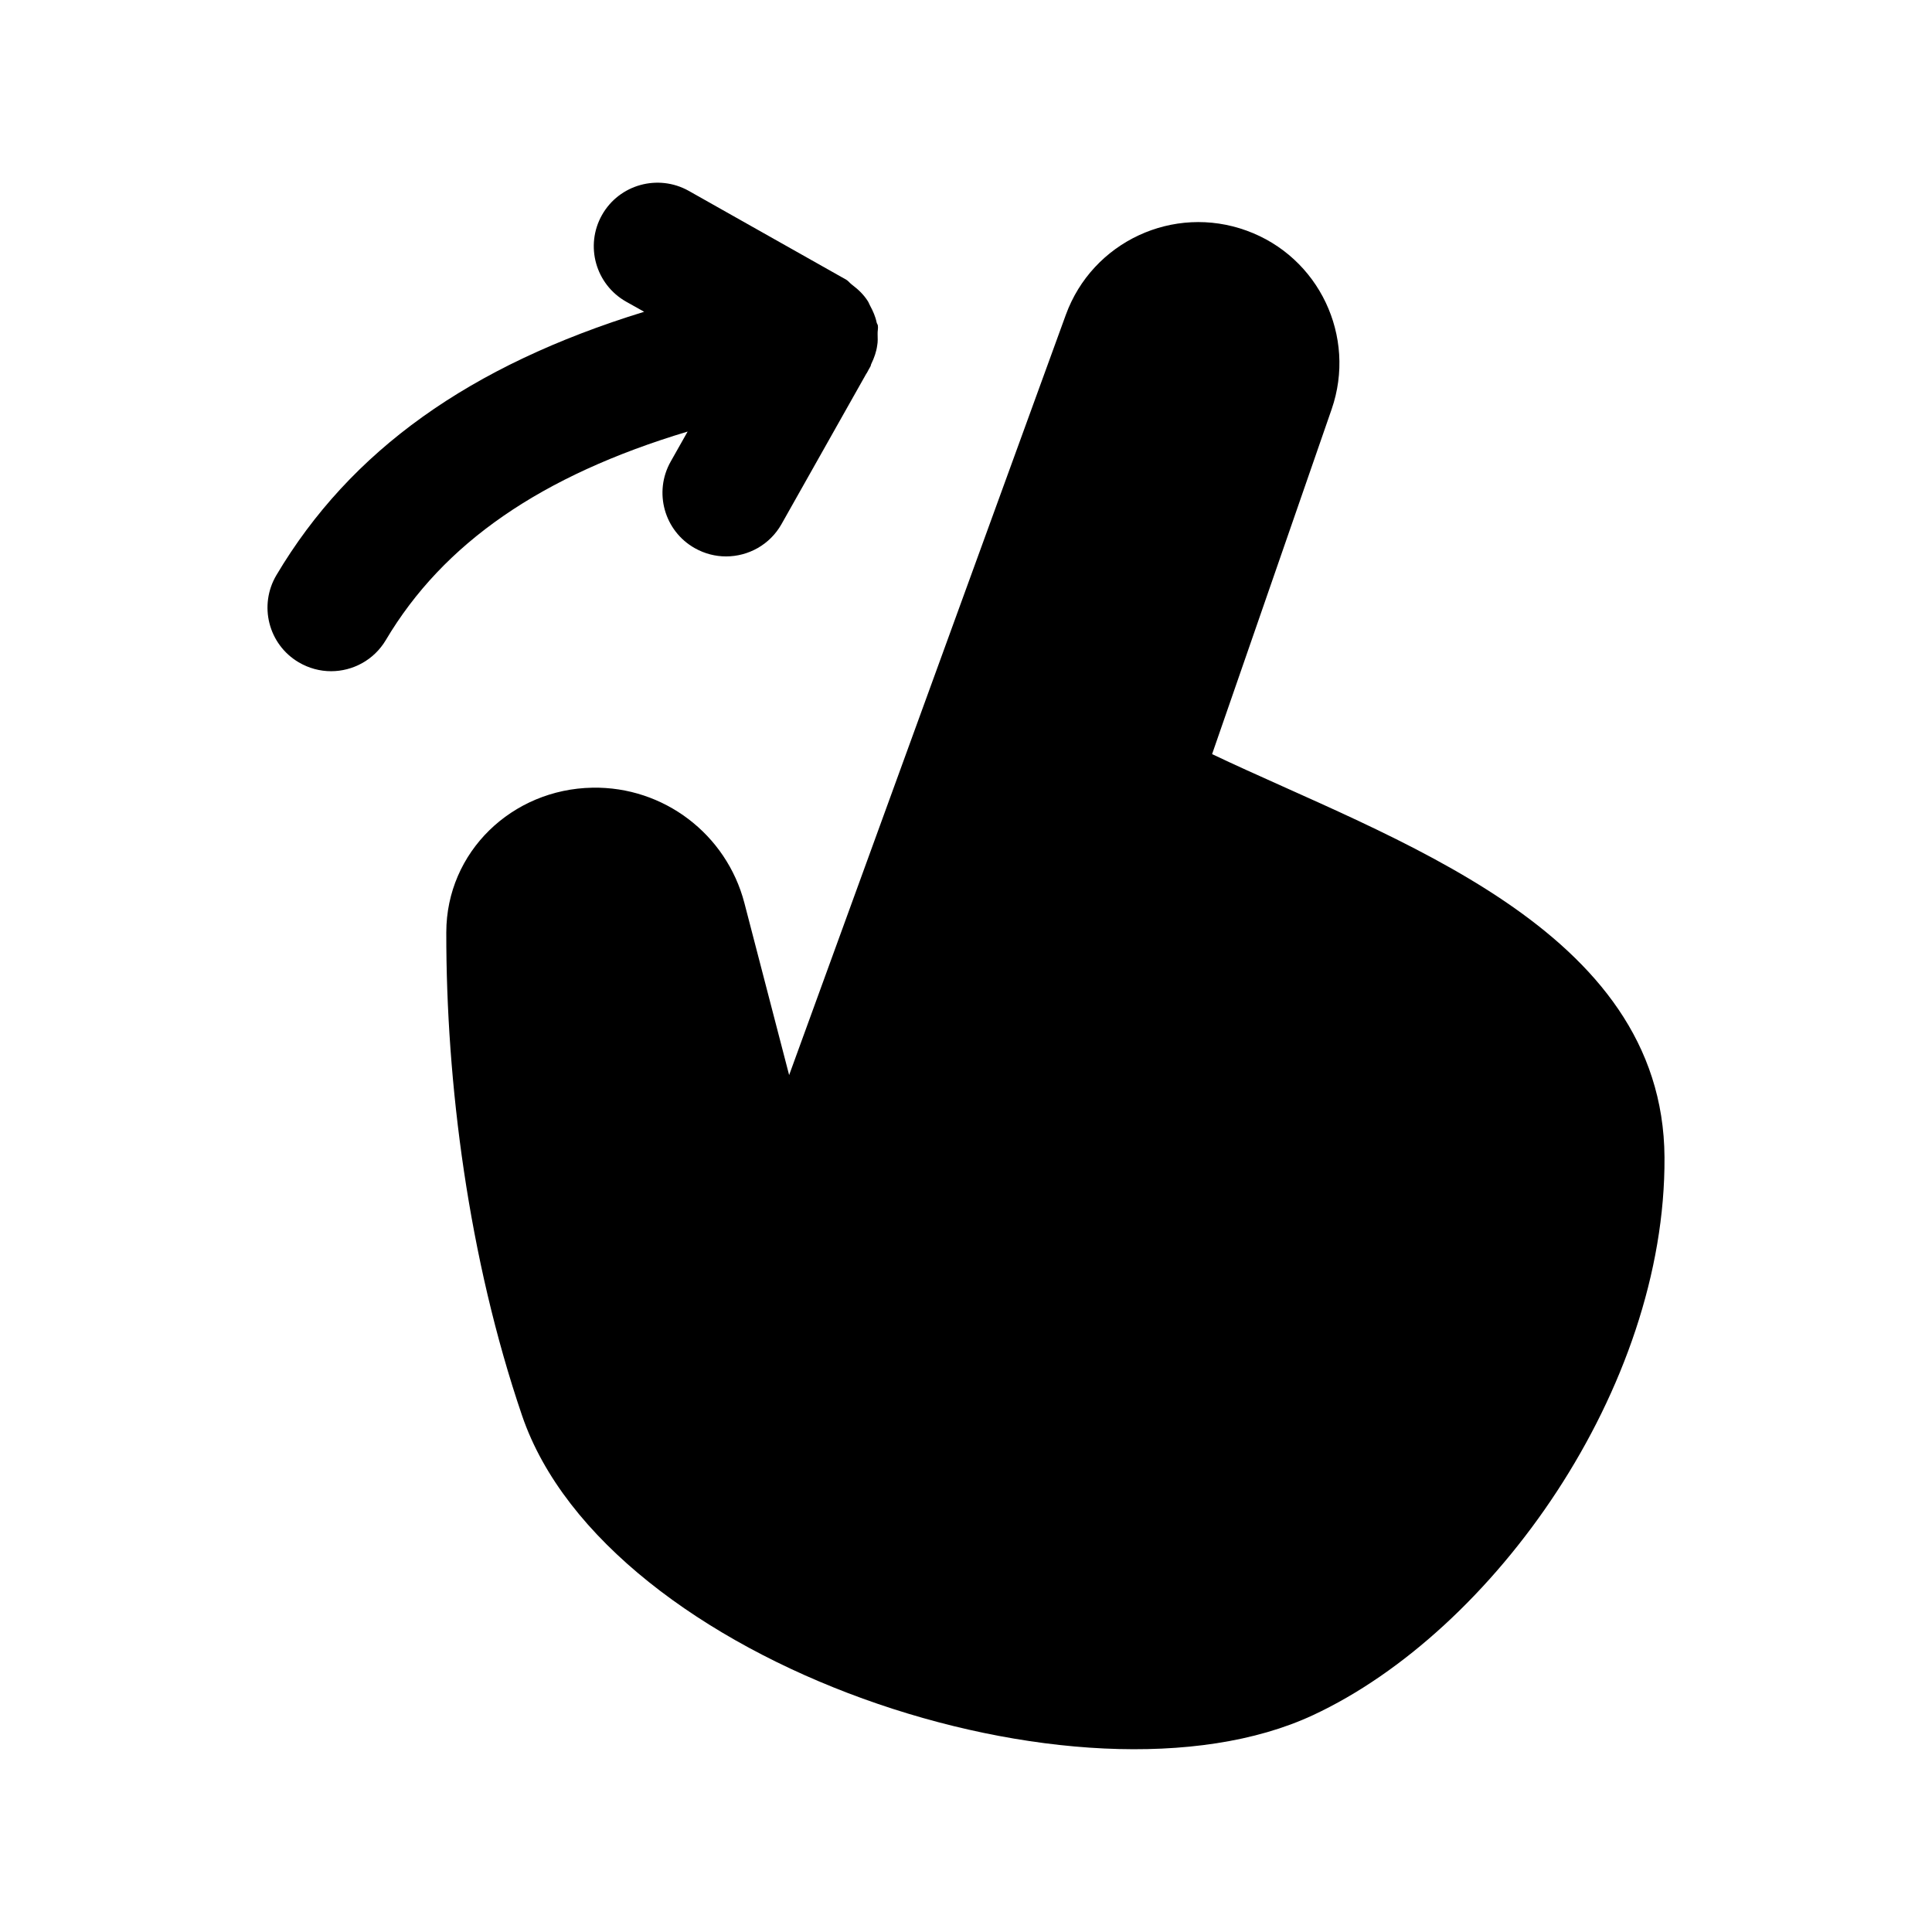 <svg width="24" height="24" viewBox="0 0 24 24" fill="none" xmlns="http://www.w3.org/2000/svg">
<path fill-rule="evenodd" clip-rule="evenodd" d="M15.057 9.368L16.542 5.084C16.855 4.18 16.385 3.191 15.486 2.865C14.577 2.534 13.571 3.002 13.24 3.911L9.803 13.355L9.247 11.217C9.024 10.362 8.244 9.769 7.36 9.785C6.361 9.802 5.545 10.583 5.544 11.582C5.541 13.446 5.818 15.626 6.485 17.584C7.535 20.666 13.451 22.64 16.311 21.306C18.552 20.262 20.694 17.248 20.677 14.376C20.66 11.522 17.281 10.426 15.057 9.368Z" fill="black"/>
<path fill-rule="evenodd" clip-rule="evenodd" d="M8.542 5.361L8.332 5.733C8.117 6.113 8.251 6.596 8.632 6.81C8.755 6.879 8.888 6.912 9.019 6.912C9.295 6.912 9.563 6.768 9.708 6.511L10.76 4.645C10.774 4.627 10.781 4.607 10.792 4.589L10.813 4.552C10.819 4.541 10.818 4.529 10.825 4.517C10.859 4.446 10.886 4.372 10.897 4.291C10.906 4.243 10.903 4.197 10.902 4.15C10.9 4.114 10.911 4.08 10.905 4.043C10.903 4.03 10.893 4.02 10.89 4.006C10.875 3.932 10.845 3.865 10.809 3.798C10.798 3.779 10.792 3.758 10.78 3.74C10.731 3.663 10.665 3.598 10.589 3.541C10.585 3.538 10.582 3.534 10.577 3.531C10.554 3.514 10.539 3.49 10.513 3.475L8.554 2.37C8.176 2.159 7.693 2.29 7.478 2.671C7.264 3.051 7.398 3.533 7.779 3.748L8.002 3.873C5.833 4.54 4.352 5.598 3.434 7.144C3.211 7.52 3.334 8.005 3.71 8.227C3.837 8.302 3.976 8.338 4.113 8.338C4.382 8.338 4.645 8.2 4.793 7.951C5.508 6.746 6.724 5.907 8.542 5.361Z" fill="black"/>
</svg>